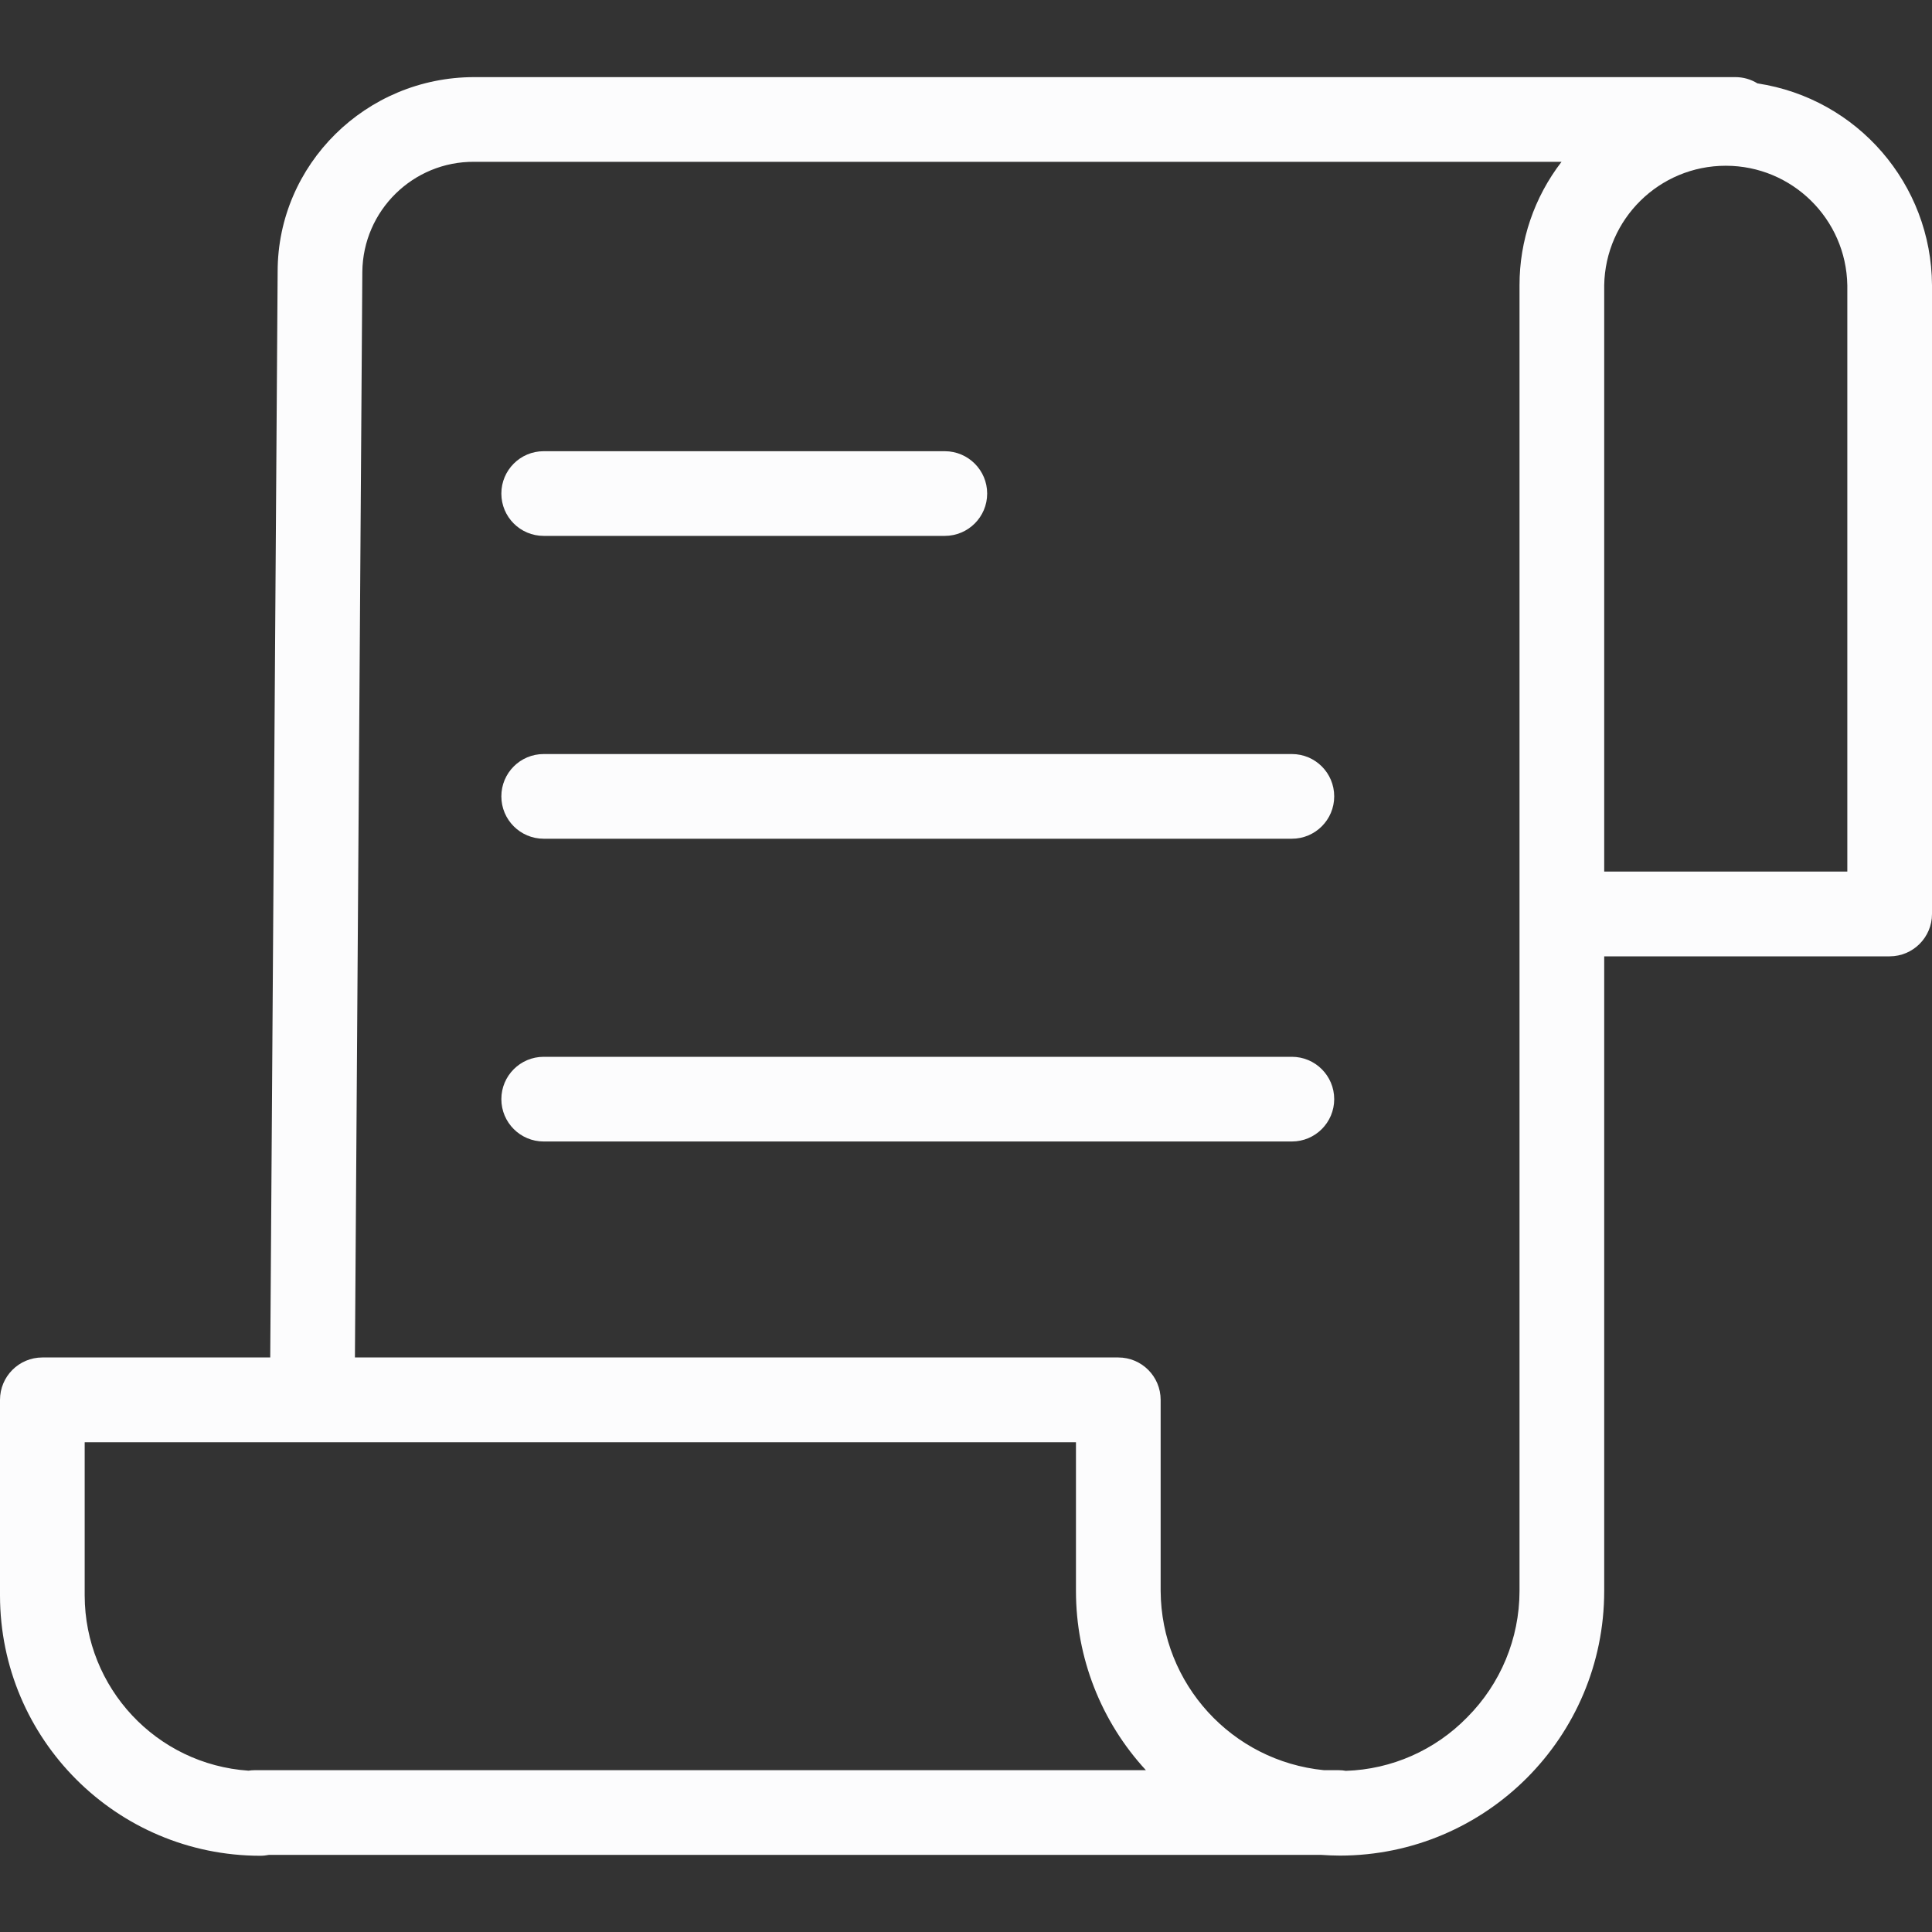 <svg width="24" height="24" viewBox="0 0 24 24" fill="none" xmlns="http://www.w3.org/2000/svg">
<rect x="0" y="0" width="24" height="24" fill="#333333" stroke="none"/>
<g clip-path="url(#clip0_82_657)">
<path d="M21.832 1.036C21.75 0.985 21.655 0.958 21.558 0.958H5.892C4.545 0.958 3.449 2.043 3.449 3.373L3.357 16.863H0.526C0.235 16.863 0 17.099 0 17.39V19.82C0.002 21.605 1.448 23.051 3.233 23.053C3.269 23.053 3.305 23.049 3.341 23.042H16.412C16.489 23.047 16.568 23.051 16.647 23.051C18.46 23.048 19.927 21.578 19.928 19.766V11.88H23.474C23.764 11.88 24 11.644 24 11.354V3.544C23.994 2.288 23.074 1.224 21.832 1.036ZM1.052 19.82V17.916H13.366V19.766C13.366 20.59 13.676 21.384 14.235 21.99H3.161C3.136 21.99 3.111 21.992 3.087 21.996C1.943 21.918 1.054 20.967 1.052 19.82ZM18.876 3.544V19.766C18.875 20.354 18.641 20.917 18.226 21.333C17.828 21.741 17.288 21.98 16.719 21.998C16.69 21.993 16.662 21.99 16.633 21.99H16.448C15.302 21.877 14.426 20.918 14.418 19.766V17.39C14.418 17.099 14.183 16.863 13.892 16.863H4.409L4.501 3.377C4.509 2.616 5.131 2.004 5.892 2.01H19.398C19.059 2.45 18.875 2.989 18.876 3.544ZM22.948 10.827H19.928V3.544C19.942 2.72 20.614 2.059 21.438 2.059C22.262 2.059 22.934 2.72 22.948 3.544V10.827Z" fill="#FCFCFD"/>
<path d="M6.754 6.657H11.736C12.027 6.657 12.263 6.422 12.263 6.131C12.263 5.841 12.027 5.605 11.736 5.605H6.754C6.463 5.605 6.228 5.841 6.228 6.131C6.228 6.422 6.463 6.657 6.754 6.657Z" fill="#FCFCFD"/>
<path d="M16.048 9.367H6.754C6.463 9.367 6.228 9.602 6.228 9.893C6.228 10.183 6.463 10.419 6.754 10.419H16.048C16.339 10.419 16.574 10.183 16.574 9.893C16.574 9.602 16.339 9.367 16.048 9.367Z" fill="#FCFCFD"/>
<path d="M16.048 13.128H6.754C6.463 13.128 6.228 13.364 6.228 13.654C6.228 13.944 6.463 14.18 6.754 14.18H16.048C16.339 14.18 16.574 13.944 16.574 13.654C16.574 13.364 16.339 13.128 16.048 13.128Z" fill="#FCFCFD"/>
</g>
<defs>
<clipPath id="clip0_82_657">
<rect width="24" height="24" fill="white"/>
</clipPath>
</defs>
</svg>
